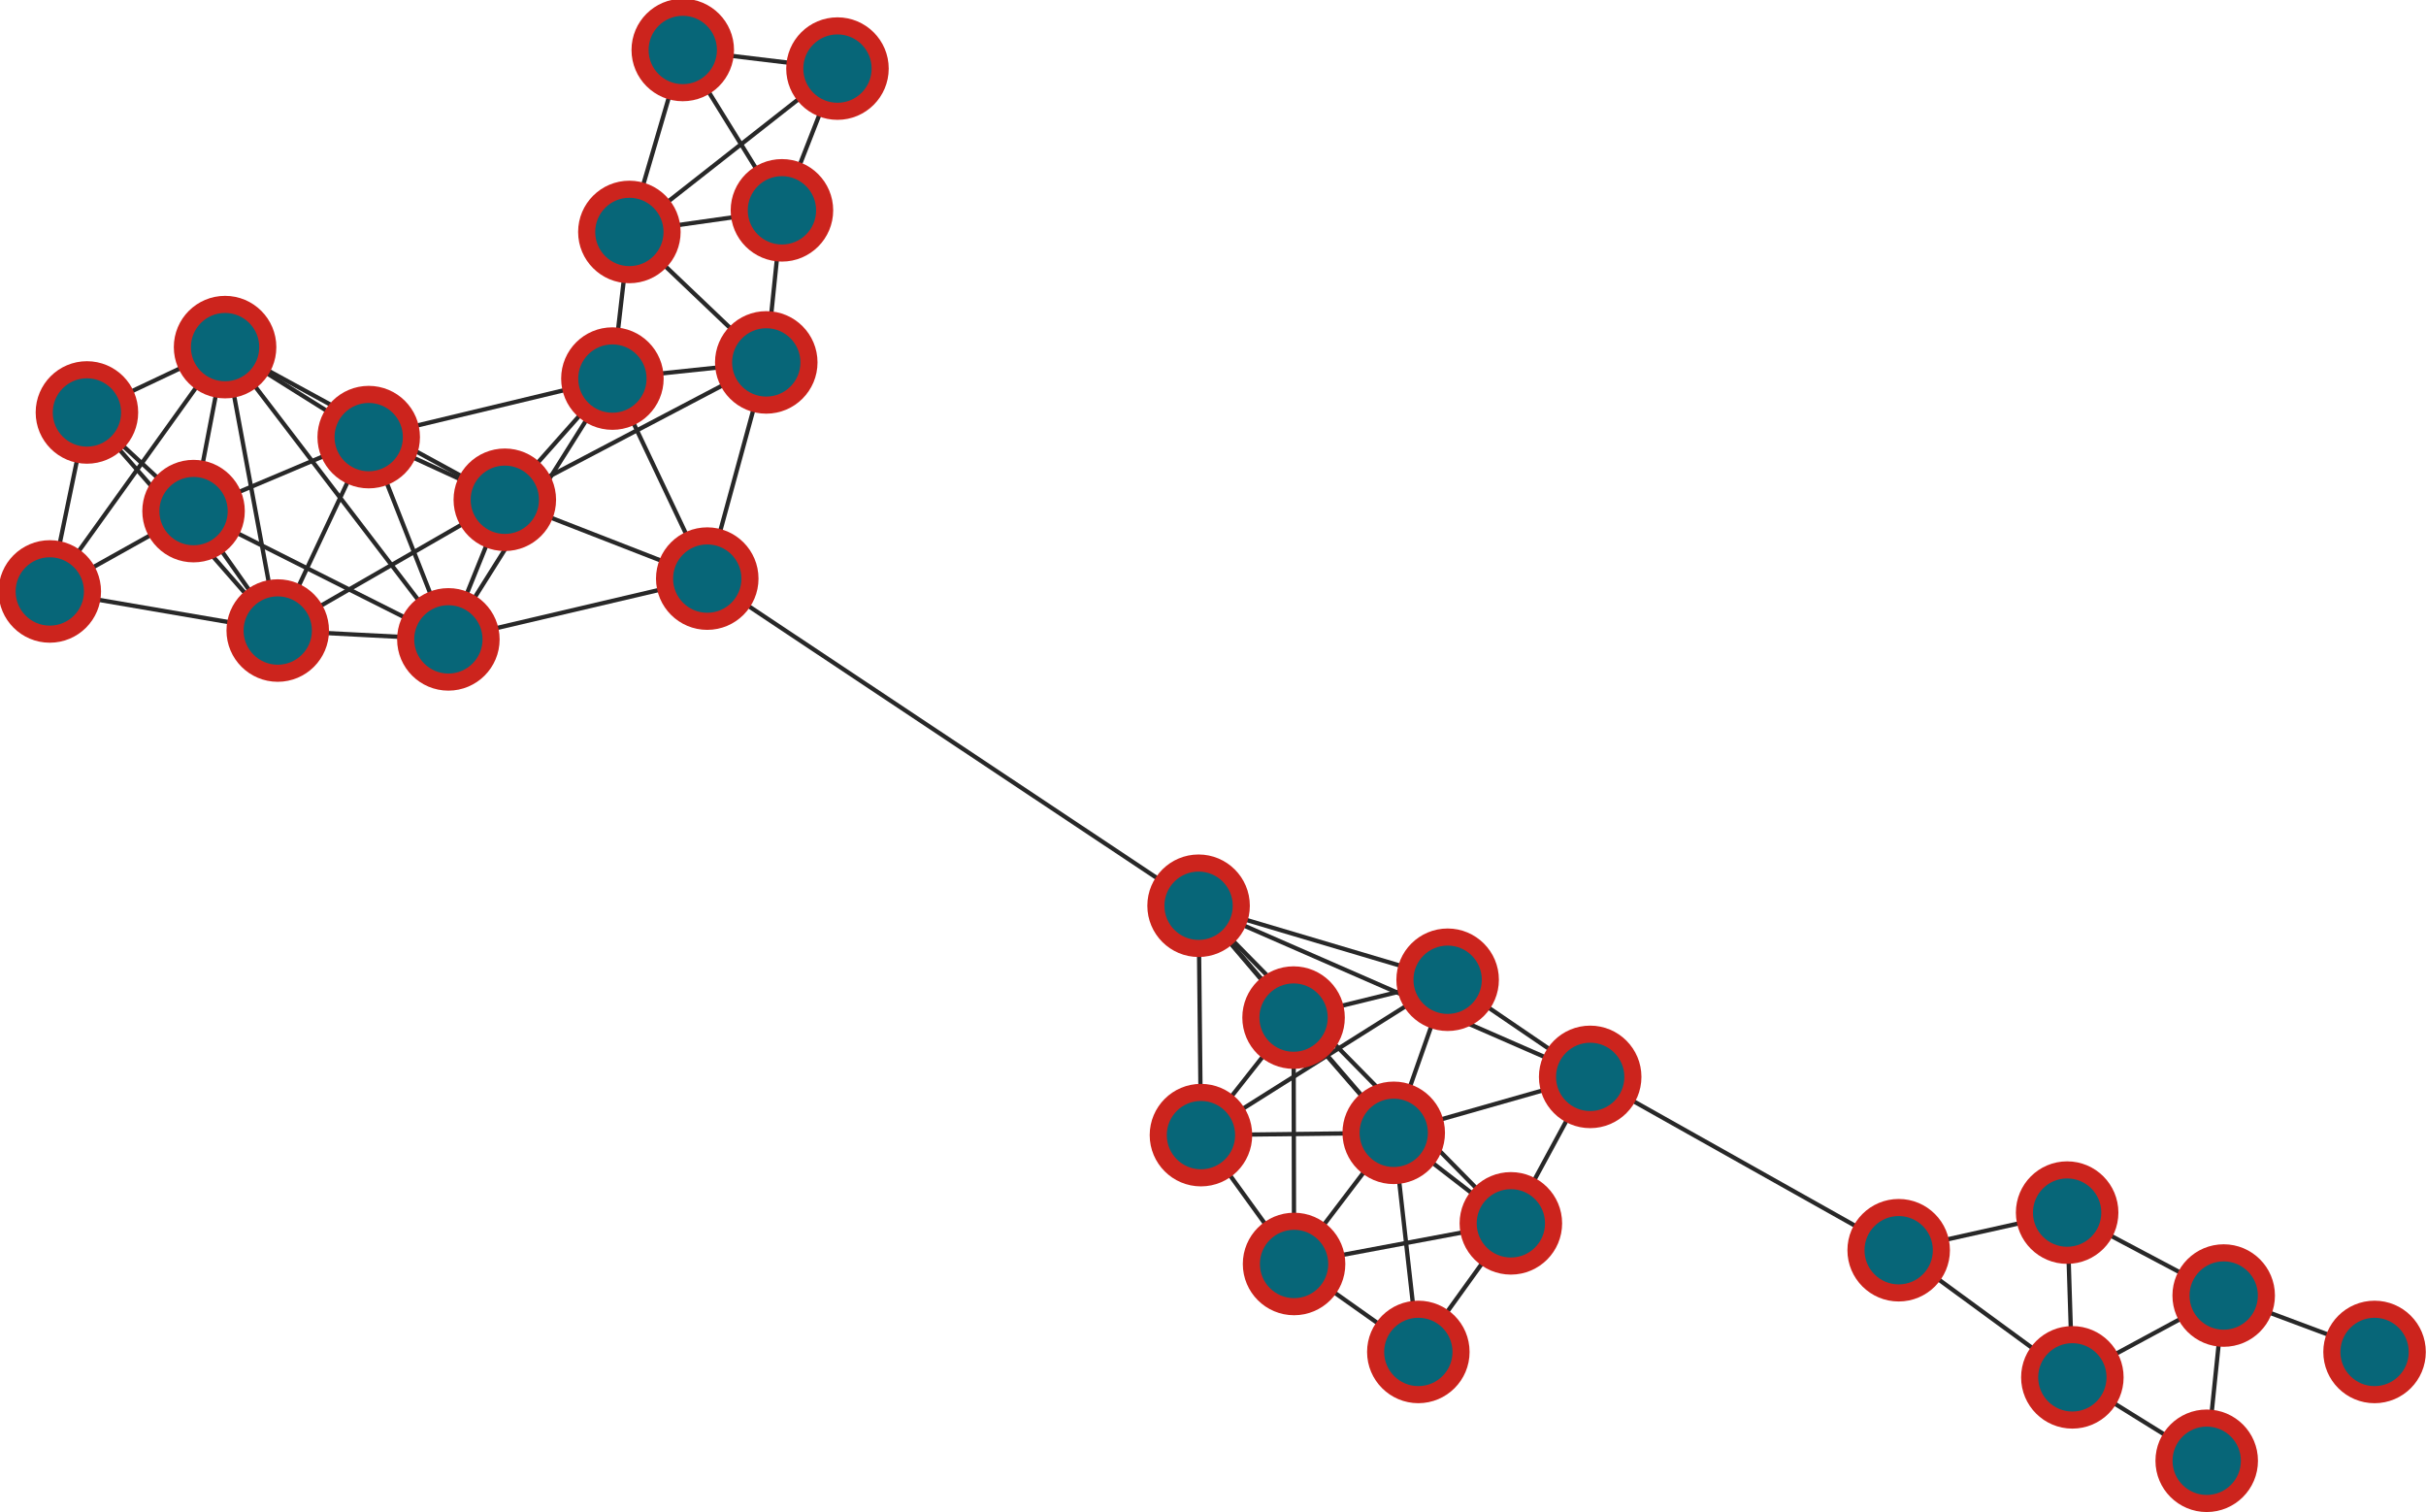 <?xml version="1.0" encoding="UTF-8"?>
<!DOCTYPE svg PUBLIC "-//W3C//DTD SVG 1.1//EN"
    "http://www.w3.org/Graphics/SVG/1.1/DTD/svg11.dtd" >
<svg contentScriptType="text/ecmascript" width="568.0"
     xmlns:xlink="http://www.w3.org/1999/xlink" zoomAndPan="magnify"
     contentStyleType="text/css"
     viewBox="-189 -151 568 354" height="354.0"
     preserveAspectRatio="xMidYMid meet" xmlns="http://www.w3.org/2000/svg"
     version="1.1">
    <g id="edges">
        <path fill="none" stroke-width="1.0"
              d="M 113.981,144.913 L 137.314,114.211"
              class="id_0 id_2" stroke-opacity="1.0" stroke="#282828"/>
        <path fill="none" stroke-width="1.0"
              d="M 113.981,144.913 L 143.074,165.505"
              class="id_0 id_11" stroke-opacity="1.0" stroke="#282828"/>
        <path fill="none" stroke-width="1.0"
              d="M 113.981,144.913 L 164.739,135.401"
              class="id_0 id_17" stroke-opacity="1.0" stroke="#282828"/>
        <path fill="none" stroke-width="1.0"
              d="M 113.981,144.913 L 92.178,114.746"
              class="id_0 id_20" stroke-opacity="1.0" stroke="#282828"/>
        <path fill="none" stroke-width="1.0"
              d="M 113.981,144.913 L 113.864,87.23"
              class="id_0 id_21" stroke-opacity="1.0" stroke="#282828"/>
        <path fill="none" stroke-width="1.0"
              d="M 91.625,61.046 L 137.314,114.211"
              class="id_1 id_2" stroke-opacity="1.0" stroke="#282828"/>
        <path fill="none" stroke-width="1.0"
              d="M 91.625,61.046 L 149.935,78.371"
              class="id_1 id_12" stroke-opacity="1.0" stroke="#282828"/>
        <path fill="none" stroke-width="1.0"
              d="M 91.625,61.046 L 183.31,101.113"
              class="id_1 id_14" stroke-opacity="1.0" stroke="#282828"/>
        <path fill="none" stroke-width="1.0"
              d="M 91.625,61.046 L -23.411,-15.541"
              class="id_1 id_15" stroke-opacity="1.0" stroke="#282828"/>
        <path fill="none" stroke-width="1.0"
              d="M 91.625,61.046 L 164.739,135.401"
              class="id_1 id_17" stroke-opacity="1.0" stroke="#282828"/>
        <path fill="none" stroke-width="1.0"
              d="M 91.625,61.046 L 92.178,114.746"
              class="id_1 id_20" stroke-opacity="1.0" stroke="#282828"/>
        <path fill="none" stroke-width="1.0"
              d="M 91.625,61.046 L 113.864,87.23"
              class="id_1 id_21" stroke-opacity="1.0" stroke="#282828"/>
        <path fill="none" stroke-width="1.0"
              d="M 137.314,114.211 L 143.074,165.505"
              class="id_2 id_11" stroke-opacity="1.0" stroke="#282828"/>
        <path fill="none" stroke-width="1.0"
              d="M 137.314,114.211 L 149.935,78.371"
              class="id_2 id_12" stroke-opacity="1.0" stroke="#282828"/>
        <path fill="none" stroke-width="1.0"
              d="M 137.314,114.211 L 183.31,101.113"
              class="id_2 id_14" stroke-opacity="1.0" stroke="#282828"/>
        <path fill="none" stroke-width="1.0"
              d="M 137.314,114.211 L 164.739,135.401"
              class="id_2 id_17" stroke-opacity="1.0" stroke="#282828"/>
        <path fill="none" stroke-width="1.0"
              d="M 137.314,114.211 L 92.178,114.746"
              class="id_2 id_20" stroke-opacity="1.0" stroke="#282828"/>
        <path fill="none" stroke-width="1.0"
              d="M 137.314,114.211 L 113.864,87.23"
              class="id_2 id_21" stroke-opacity="1.0" stroke="#282828"/>
        <path fill="none" stroke-width="1.0"
              d="M -45.618,-62.371 L -41.645,-96.696"
              class="id_3 id_4" stroke-opacity="1.0" stroke="#282828"/>
        <path fill="none" stroke-width="1.0"
              d="M -45.618,-62.371 L -70.808,-33.999"
              class="id_3 id_7" stroke-opacity="1.0" stroke="#282828"/>
        <path fill="none" stroke-width="1.0"
              d="M -45.618,-62.371 L -84.023,-1.313"
              class="id_3 id_8" stroke-opacity="1.0" stroke="#282828"/>
        <path fill="none" stroke-width="1.0"
              d="M -45.618,-62.371 L -9.594,-66.155"
              class="id_3 id_13" stroke-opacity="1.0" stroke="#282828"/>
        <path fill="none" stroke-width="1.0"
              d="M -45.618,-62.371 L -23.411,-15.541"
              class="id_3 id_15" stroke-opacity="1.0" stroke="#282828"/>
        <path fill="none" stroke-width="1.0"
              d="M -45.618,-62.371 L -102.674,-48.666"
              class="id_3 id_19" stroke-opacity="1.0" stroke="#282828"/>
        <path fill="none" stroke-width="1.0"
              d="M -41.645,-96.696 L -5.925,-101.758"
              class="id_4 id_6" stroke-opacity="1.0" stroke="#282828"/>
        <path fill="none" stroke-width="1.0"
              d="M -41.645,-96.696 L -9.594,-66.155"
              class="id_4 id_13" stroke-opacity="1.0" stroke="#282828"/>
        <path fill="none" stroke-width="1.0"
              d="M -41.645,-96.696 L 7.076,-134.942"
              class="id_4 id_16" stroke-opacity="1.0" stroke="#282828"/>
        <path fill="none" stroke-width="1.0"
              d="M -41.645,-96.696 L -29.145,-139.298"
              class="id_4 id_18" stroke-opacity="1.0" stroke="#282828"/>
        <path fill="none" stroke-width="1.0"
              d="M 296.202,171.455 L 255.538,141.693"
              class="id_5 id_9" stroke-opacity="1.0" stroke="#282828"/>
        <path fill="none" stroke-width="1.0"
              d="M 296.202,171.455 L 327.658,190.986"
              class="id_5 id_22" stroke-opacity="1.0" stroke="#282828"/>
        <path fill="none" stroke-width="1.0"
              d="M 296.202,171.455 L 331.633,152.301"
              class="id_5 id_24" stroke-opacity="1.0" stroke="#282828"/>
        <path fill="none" stroke-width="1.0"
              d="M 296.202,171.455 L 294.978,132.884"
              class="id_5 id_25" stroke-opacity="1.0" stroke="#282828"/>
        <path fill="none" stroke-width="1.0"
              d="M -5.925,-101.758 L -9.594,-66.155"
              class="id_6 id_13" stroke-opacity="1.0" stroke="#282828"/>
        <path fill="none" stroke-width="1.0"
              d="M -5.925,-101.758 L 7.076,-134.942"
              class="id_6 id_16" stroke-opacity="1.0" stroke="#282828"/>
        <path fill="none" stroke-width="1.0"
              d="M -5.925,-101.758 L -29.145,-139.298"
              class="id_6 id_18" stroke-opacity="1.0" stroke="#282828"/>
        <path fill="none" stroke-width="1.0"
              d="M -70.808,-33.999 L -84.023,-1.313"
              class="id_7 id_8" stroke-opacity="1.0" stroke="#282828"/>
        <path fill="none" stroke-width="1.0"
              d="M -70.808,-33.999 L -123.972,-3.382"
              class="id_7 id_10" stroke-opacity="1.0" stroke="#282828"/>
        <path fill="none" stroke-width="1.0"
              d="M -70.808,-33.999 L -9.594,-66.155"
              class="id_7 id_13" stroke-opacity="1.0" stroke="#282828"/>
        <path fill="none" stroke-width="1.0"
              d="M -70.808,-33.999 L -23.411,-15.541"
              class="id_7 id_15" stroke-opacity="1.0" stroke="#282828"/>
        <path fill="none" stroke-width="1.0"
              d="M -70.808,-33.999 L -102.674,-48.666"
              class="id_7 id_19" stroke-opacity="1.0" stroke="#282828"/>
        <path fill="none" stroke-width="1.0"
              d="M -70.808,-33.999 L -136.303,-69.737"
              class="id_7 id_26" stroke-opacity="1.0" stroke="#282828"/>
        <path fill="none" stroke-width="1.0"
              d="M -84.023,-1.313 L -123.972,-3.382"
              class="id_8 id_10" stroke-opacity="1.0" stroke="#282828"/>
        <path fill="none" stroke-width="1.0"
              d="M -84.023,-1.313 L -23.411,-15.541"
              class="id_8 id_15" stroke-opacity="1.0" stroke="#282828"/>
        <path fill="none" stroke-width="1.0"
              d="M -84.023,-1.313 L -102.674,-48.666"
              class="id_8 id_19" stroke-opacity="1.0" stroke="#282828"/>
        <path fill="none" stroke-width="1.0"
              d="M -84.023,-1.313 L -136.303,-69.737"
              class="id_8 id_26" stroke-opacity="1.0" stroke="#282828"/>
        <path fill="none" stroke-width="1.0"
              d="M -84.023,-1.313 L -143.683,-31.343"
              class="id_8 id_29" stroke-opacity="1.0" stroke="#282828"/>
        <path fill="none" stroke-width="1.0"
              d="M 255.538,141.693 L 183.31,101.113"
              class="id_9 id_14" stroke-opacity="1.0" stroke="#282828"/>
        <path fill="none" stroke-width="1.0"
              d="M 255.538,141.693 L 294.978,132.884"
              class="id_9 id_25" stroke-opacity="1.0" stroke="#282828"/>
        <path fill="none" stroke-width="1.0"
              d="M -123.972,-3.382 L -102.674,-48.666"
              class="id_10 id_19" stroke-opacity="1.0" stroke="#282828"/>
        <path fill="none" stroke-width="1.0"
              d="M -123.972,-3.382 L -136.303,-69.737"
              class="id_10 id_26" stroke-opacity="1.0" stroke="#282828"/>
        <path fill="none" stroke-width="1.0"
              d="M -123.972,-3.382 L -177.343,-12.534"
              class="id_10 id_27" stroke-opacity="1.0" stroke="#282828"/>
        <path fill="none" stroke-width="1.0"
              d="M -123.972,-3.382 L -168.647,-54.437"
              class="id_10 id_28" stroke-opacity="1.0" stroke="#282828"/>
        <path fill="none" stroke-width="1.0"
              d="M -123.972,-3.382 L -143.683,-31.343"
              class="id_10 id_29" stroke-opacity="1.0" stroke="#282828"/>
        <path fill="none" stroke-width="1.0"
              d="M 143.074,165.505 L 164.739,135.401"
              class="id_11 id_17" stroke-opacity="1.0" stroke="#282828"/>
        <path fill="none" stroke-width="1.0"
              d="M 149.935,78.371 L 183.31,101.113"
              class="id_12 id_14" stroke-opacity="1.0" stroke="#282828"/>
        <path fill="none" stroke-width="1.0"
              d="M 149.935,78.371 L 92.178,114.746"
              class="id_12 id_20" stroke-opacity="1.0" stroke="#282828"/>
        <path fill="none" stroke-width="1.0"
              d="M 149.935,78.371 L 113.864,87.23"
              class="id_12 id_21" stroke-opacity="1.0" stroke="#282828"/>
        <path fill="none" stroke-width="1.0"
              d="M -9.594,-66.155 L -23.411,-15.541"
              class="id_13 id_15" stroke-opacity="1.0" stroke="#282828"/>
        <path fill="none" stroke-width="1.0"
              d="M 183.31,101.113 L 164.739,135.401"
              class="id_14 id_17" stroke-opacity="1.0" stroke="#282828"/>
        <path fill="none" stroke-width="1.0"
              d="M 7.076,-134.942 L -29.145,-139.298"
              class="id_16 id_18" stroke-opacity="1.0" stroke="#282828"/>
        <path fill="none" stroke-width="1.0"
              d="M -102.674,-48.666 L -136.303,-69.737"
              class="id_19 id_26" stroke-opacity="1.0" stroke="#282828"/>
        <path fill="none" stroke-width="1.0"
              d="M -102.674,-48.666 L -143.683,-31.343"
              class="id_19 id_29" stroke-opacity="1.0" stroke="#282828"/>
        <path fill="none" stroke-width="1.0"
              d="M 92.178,114.746 L 113.864,87.23"
              class="id_20 id_21" stroke-opacity="1.0" stroke="#282828"/>
        <path fill="none" stroke-width="1.0"
              d="M 327.658,190.986 L 331.633,152.301"
              class="id_22 id_24" stroke-opacity="1.0" stroke="#282828"/>
        <path fill="none" stroke-width="1.0"
              d="M 366.955,165.509 L 331.633,152.301"
              class="id_23 id_24" stroke-opacity="1.0" stroke="#282828"/>
        <path fill="none" stroke-width="1.0"
              d="M 331.633,152.301 L 294.978,132.884"
              class="id_24 id_25" stroke-opacity="1.0" stroke="#282828"/>
        <path fill="none" stroke-width="1.0"
              d="M -136.303,-69.737 L -177.343,-12.534"
              class="id_26 id_27" stroke-opacity="1.0" stroke="#282828"/>
        <path fill="none" stroke-width="1.0"
              d="M -136.303,-69.737 L -168.647,-54.437"
              class="id_26 id_28" stroke-opacity="1.0" stroke="#282828"/>
        <path fill="none" stroke-width="1.0"
              d="M -136.303,-69.737 L -143.683,-31.343"
              class="id_26 id_29" stroke-opacity="1.0" stroke="#282828"/>
        <path fill="none" stroke-width="1.0"
              d="M -177.343,-12.534 L -168.647,-54.437"
              class="id_27 id_28" stroke-opacity="1.0" stroke="#282828"/>
        <path fill="none" stroke-width="1.0"
              d="M -177.343,-12.534 L -143.683,-31.343"
              class="id_27 id_29" stroke-opacity="1.0" stroke="#282828"/>
        <path fill="none" stroke-width="1.0"
              d="M -168.647,-54.437 L -143.683,-31.343"
              class="id_28 id_29" stroke-opacity="1.0" stroke="#282828"/>
    </g>
    <g id="nodes">
        <circle fill-opacity="1.0" fill="#076678" r="10.0" cx="113.981"
                class="id_0" cy="144.913" stroke="#cc241d"
                stroke-opacity="1.0" stroke-width="4.0"/>
        <circle fill-opacity="1.0" fill="#076678" r="10.0" cx="91.625"
                class="id_1" cy="61.046" stroke="#cc241d" stroke-opacity="1.0"
                stroke-width="4.0"/>
        <circle fill-opacity="1.0" fill="#076678" r="10.0" cx="137.314"
                class="id_2" cy="114.211" stroke="#cc241d"
                stroke-opacity="1.0" stroke-width="4.0"/>
        <circle fill-opacity="1.0" fill="#076678" r="10.0" cx="-45.618"
                class="id_3" cy="-62.371" stroke="#cc241d"
                stroke-opacity="1.0" stroke-width="4.0"/>
        <circle fill-opacity="1.0" fill="#076678" r="10.0" cx="-41.645"
                class="id_4" cy="-96.696" stroke="#cc241d"
                stroke-opacity="1.0" stroke-width="4.0"/>
        <circle fill-opacity="1.0" fill="#076678" r="10.0" cx="296.202"
                class="id_5" cy="171.455" stroke="#cc241d" stroke-opacity="1.0"
                stroke-width="4.0"/>
        <circle fill-opacity="1.0" fill="#076678" r="10.0" cx="-5.925"
                class="id_6" cy="-101.758" stroke="#cc241d"
                stroke-opacity="1.0" stroke-width="4.0"/>
        <circle fill-opacity="1.0" fill="#076678" r="10.0" cx="-70.808"
                class="id_7" cy="-33.999" stroke="#cc241d"
                stroke-opacity="1.0" stroke-width="4.0"/>
        <circle fill-opacity="1.0" fill="#076678" r="10.0" cx="-84.023"
                class="id_8" cy="-1.313" stroke="#cc241d"
                stroke-opacity="1.0" stroke-width="4.0"/>
        <circle fill-opacity="1.0" fill="#076678" r="10.0" cx="255.538"
                class="id_9" cy="141.693" stroke="#cc241d"
                stroke-opacity="1.0" stroke-width="4.0"/>
        <circle fill-opacity="1.0" fill="#076678" r="10.0" cx="-123.972"
                class="id_10" cy="-3.382" stroke="#cc241d"
                stroke-opacity="1.0" stroke-width="4.0"/>
        <circle fill-opacity="1.0" fill="#076678" r="10.0" cx="143.074"
                class="id_11" cy="165.505" stroke="#cc241d"
                stroke-opacity="1.0" stroke-width="4.0"/>
        <circle fill-opacity="1.0" fill="#076678" r="10.0" cx="149.935"
                class="id_12" cy="78.371" stroke="#cc241d" stroke-opacity="1.0"
                stroke-width="4.0"/>
        <circle fill-opacity="1.0" fill="#076678" r="10.0" cx="-9.594"
                class="id_13" cy="-66.155" stroke="#cc241d"
                stroke-opacity="1.0" stroke-width="4.0"/>
        <circle fill-opacity="1.0" fill="#076678" r="10.0" cx="183.31"
                class="id_14" cy="101.113" stroke="#cc241d"
                stroke-opacity="1.0" stroke-width="4.0"/>
        <circle fill-opacity="1.0" fill="#076678" r="10.0" cx="-23.411"
                class="id_15" cy="-15.541" stroke="#cc241d"
                stroke-opacity="1.0" stroke-width="4.0"/>
        <circle fill-opacity="1.0" fill="#076678" r="10.0" cx="7.076"
                class="id_16" cy="-134.942" stroke="#cc241d"
                stroke-opacity="1.0" stroke-width="4.0"/>
        <circle fill-opacity="1.0" fill="#076678" r="10.0" cx="164.739"
                class="id_17" cy="135.401" stroke="#cc241d"
                stroke-opacity="1.0" stroke-width="4.0"/>
        <circle fill-opacity="1.0" fill="#076678" r="10.0" cx="-29.145"
                class="id_18" cy="-139.298" stroke="#cc241d"
                stroke-opacity="1.0" stroke-width="4.0"/>
        <circle fill-opacity="1.0" fill="#076678" r="10.0" cx="-102.674"
                class="id_19" cy="-48.666" stroke="#cc241d"
                stroke-opacity="1.0" stroke-width="4.0"/>
        <circle fill-opacity="1.0" fill="#076678" r="10.0" cx="92.178"
                class="id_20" cy="114.746" stroke="#cc241d"
                stroke-opacity="1.0" stroke-width="4.0"/>
        <circle fill-opacity="1.0" fill="#076678" r="10.0" cx="113.864"
                class="id_21" cy="87.23" stroke="#cc241d"
                stroke-opacity="1.0" stroke-width="4.0"/>
        <circle fill-opacity="1.0" fill="#076678" r="10.0" cx="327.658"
                class="id_22" cy="190.986" stroke="#cc241d"
                stroke-opacity="1.0" stroke-width="4.0"/>
        <circle fill-opacity="1.0" fill="#076678" r="10.0" cx="366.955"
                class="id_23" cy="165.509" stroke="#cc241d"
                stroke-opacity="1.0" stroke-width="4.0"/>
        <circle fill-opacity="1.0" fill="#076678" r="10.0" cx="331.633"
                class="id_24" cy="152.301" stroke="#cc241d"
                stroke-opacity="1.0" stroke-width="4.0"/>
        <circle fill-opacity="1.0" fill="#076678" r="10.0" cx="294.978"
                class="id_25" cy="132.884" stroke="#cc241d"
                stroke-opacity="1.0" stroke-width="4.0"/>
        <circle fill-opacity="1.0" fill="#076678" r="10.0" cx="-136.303"
                class="id_26" cy="-69.737" stroke="#cc241d"
                stroke-opacity="1.0" stroke-width="4.0"/>
        <circle fill-opacity="1.0" fill="#076678" r="10.0" cx="-177.343"
                class="id_27" cy="-12.534" stroke="#cc241d"
                stroke-opacity="1.0" stroke-width="4.0"/>
        <circle fill-opacity="1.0" fill="#076678" r="10.0" cx="-168.647"
                class="id_28" cy="-54.437" stroke="#cc241d"
                stroke-opacity="1.0" stroke-width="4.0"/>
        <circle fill-opacity="1.0" fill="#076678" r="10.0" cx="-143.683"
                class="id_29" cy="-31.343" stroke="#cc241d"
                stroke-opacity="1.0" stroke-width="4.0"/>
    </g>
</svg>